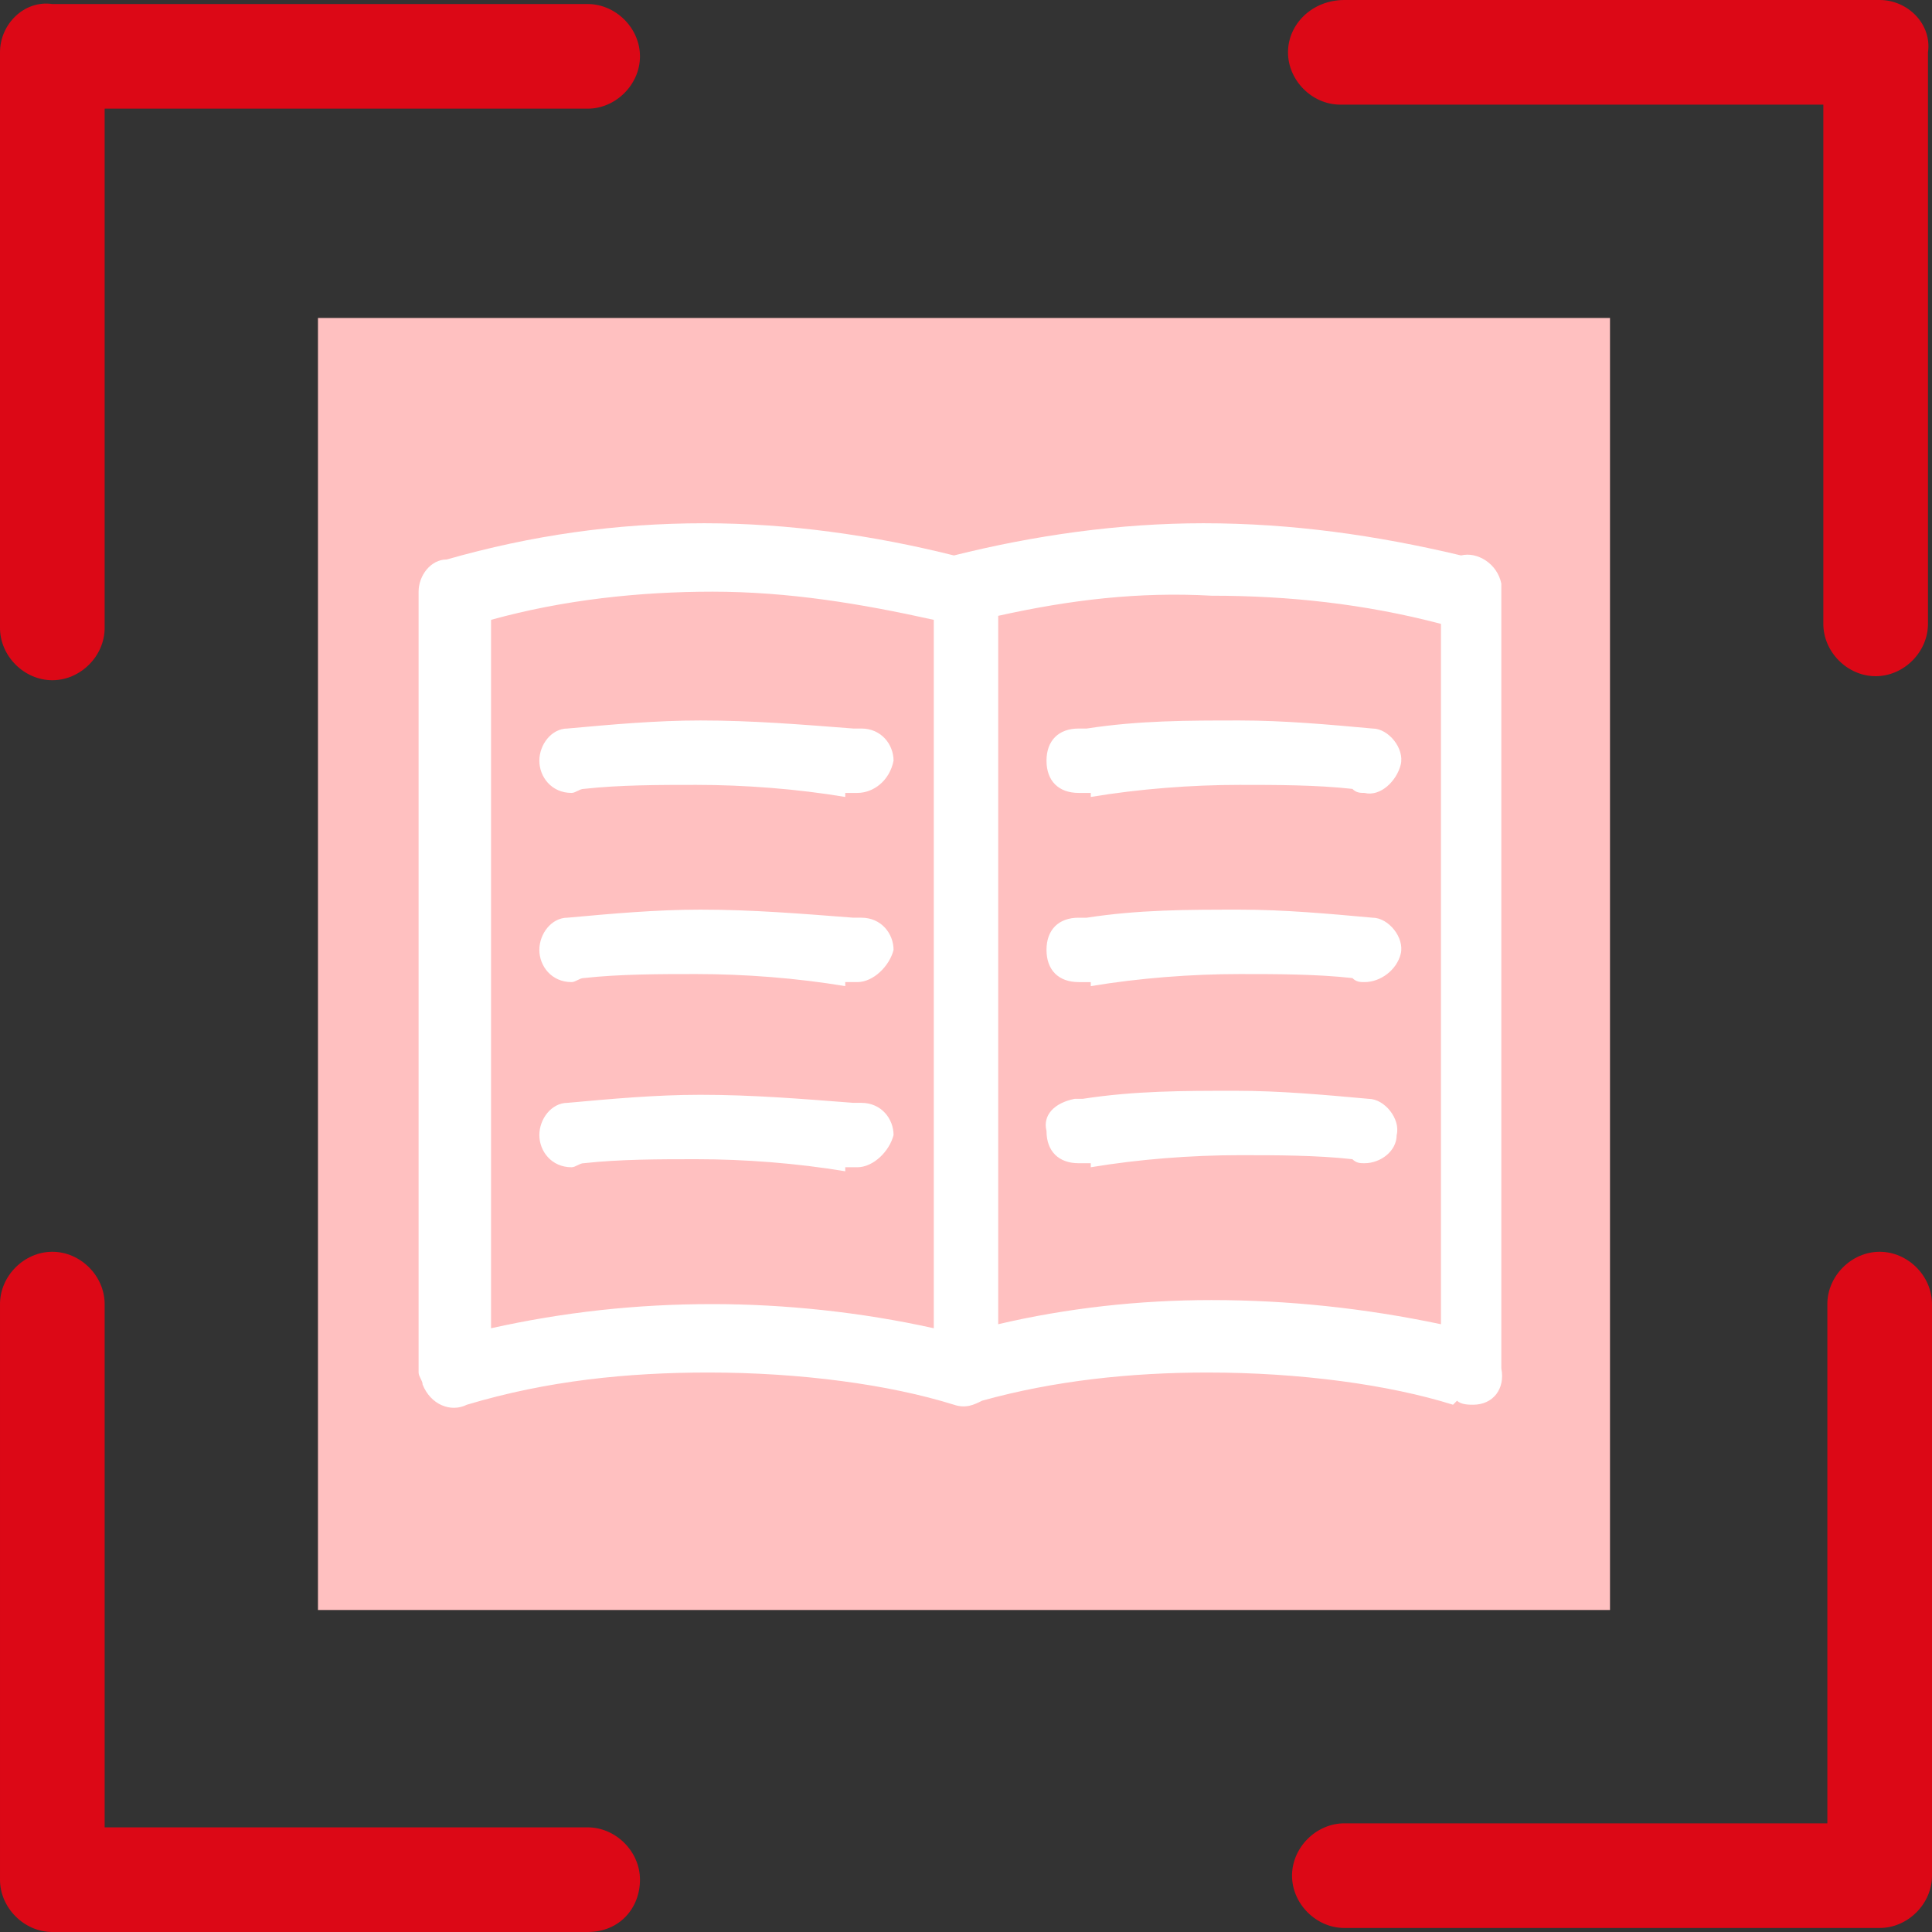 <?xml version="1.0" encoding="utf-8"?>
<!-- Generator: Adobe Illustrator 25.0.0, SVG Export Plug-In . SVG Version: 6.00 Build 0)  -->
<svg version="1.1" id="图层_1" xmlns="http://www.w3.org/2000/svg" xmlns:xlink="http://www.w3.org/1999/xlink" x="0px" y="0px"
	 viewBox="0 0 48 48" style="enable-background:new 0 0 48 48;" xml:space="preserve">
<rect x="0" y="0" width="48" height="48" fill="#333333" stroke="none"/>
<style type="text/css">
	.st0{fill:#FFC0C0;}
	.st1{fill:#FFFFFF;}
	.st2{fill:#DC0816;}
</style>
<g>
	<g>
		<rect x="7.9" y="7.9" class="st0" width="32.1" height="32.1"/>
		<g>
			<path class="st1" d="M36.6,34.9c-0.1,0-0.3,0-0.4-0.1l-0.1,0.1c-1.6-0.5-3.8-0.8-6.1-0.8c-1.9,0-3.8,0.2-5.6,0.7
				c-0.2,0.1-0.4,0.2-0.7,0.1l0,0c-1.6-0.5-3.8-0.8-6.1-0.8c-2,0-4,0.2-6,0.8l0,0c-0.4,0.2-0.9,0-1.1-0.5c0-0.1-0.1-0.2-0.1-0.3
				V14.7c0-0.4,0.3-0.8,0.7-0.8c2.1-0.6,4.2-0.9,6.4-0.9c2.1,0,4.2,0.3,6.2,0.8c2-0.5,4.1-0.8,6.2-0.8c2.2,0,4.3,0.3,6.4,0.8l0,0
				c0.4-0.1,0.9,0.2,1,0.7c0,0.1,0,0.1,0,0.2v19.3C37.4,34.5,37.1,34.9,36.6,34.9z M23.2,15.4c-1.8-0.4-3.6-0.7-5.5-0.7
				c-1.8,0-3.7,0.2-5.5,0.7V33c1.8-0.4,3.6-0.6,5.5-0.6c1.8,0,3.7,0.2,5.5,0.6V15.4z M24.8,15.3v17.6c1.7-0.4,3.5-0.6,5.3-0.6
				c1.9,0,3.8,0.2,5.7,0.6V15.5c-1.9-0.5-3.8-0.7-5.7-0.7C28.3,14.7,26.6,14.9,24.8,15.3L24.8,15.3z"/>
			<path class="st1" d="M33.9,24.4c-0.1,0-0.2,0-0.3-0.1c-0.9-0.1-1.9-0.1-2.8-0.1c-1.2,0-2.5,0.1-3.7,0.3l0-0.1c-0.1,0-0.2,0-0.3,0
				c-0.5,0-0.8-0.3-0.8-0.8c0-0.5,0.3-0.8,0.8-0.8c0,0,0,0,0,0c0.1,0,0.1,0,0.2,0c1.3-0.2,2.5-0.2,3.8-0.2c1.1,0,2.2,0.1,3.3,0.2
				l0,0c0.4,0,0.8,0.5,0.7,0.9C34.7,24.1,34.3,24.4,33.9,24.4L33.9,24.4z M33.9,19.7c-0.1,0-0.2,0-0.3-0.1c-0.9-0.1-1.9-0.1-2.8-0.1
				c-1.2,0-2.5,0.1-3.7,0.3l0-0.1c-0.1,0-0.2,0-0.3,0c-0.5,0-0.8-0.3-0.8-0.8c0-0.5,0.3-0.8,0.8-0.8c0,0,0,0,0,0c0.1,0,0.1,0,0.2,0
				c1.3-0.2,2.5-0.2,3.8-0.2c1.1,0,2.2,0.1,3.3,0.2l0,0c0.4,0,0.8,0.5,0.7,0.9C34.7,19.4,34.3,19.8,33.9,19.7L33.9,19.7z M21.3,29
				c-0.1,0-0.2,0-0.3,0l0,0.1c-1.2-0.2-2.5-0.3-3.7-0.3c-0.9,0-1.9,0-2.8,0.1c-0.1,0-0.2,0.1-0.3,0.1c-0.5,0-0.8-0.4-0.8-0.8
				c0-0.4,0.3-0.8,0.7-0.8l0,0c1.1-0.1,2.2-0.2,3.3-0.2c1.3,0,2.5,0.1,3.8,0.2c0.1,0,0.1,0,0.2,0c0.5,0,0.8,0.4,0.8,0.8
				C22.1,28.6,21.7,29,21.3,29C21.3,29,21.3,29,21.3,29L21.3,29z M21.3,24.4c-0.1,0-0.2,0-0.3,0l0,0.1c-1.2-0.2-2.5-0.3-3.7-0.3
				c-0.9,0-1.9,0-2.8,0.1c-0.1,0-0.2,0.1-0.3,0.1c-0.5,0-0.8-0.4-0.8-0.8c0-0.4,0.3-0.8,0.7-0.8l0,0c1.1-0.1,2.2-0.2,3.3-0.2
				c1.3,0,2.5,0.1,3.8,0.2c0.1,0,0.1,0,0.2,0c0.5,0,0.8,0.4,0.8,0.8C22.1,24,21.7,24.4,21.3,24.4z M21.3,19.7c-0.1,0-0.2,0-0.3,0
				l0,0.1c-1.2-0.2-2.5-0.3-3.7-0.3c-0.9,0-1.9,0-2.8,0.1c-0.1,0-0.2,0.1-0.3,0.1c-0.5,0-0.8-0.4-0.8-0.8c0-0.4,0.3-0.8,0.7-0.8l0,0
				c1.1-0.1,2.2-0.2,3.3-0.2c1.3,0,2.5,0.1,3.8,0.2c0.1,0,0.1,0,0.2,0c0.5,0,0.8,0.4,0.8,0.8C22.1,19.4,21.7,19.7,21.3,19.7z
				 M26.7,27.3c0.1,0,0.1,0,0.2,0c1.3-0.2,2.5-0.2,3.8-0.2c1.1,0,2.2,0.1,3.3,0.2l0,0c0.4,0,0.8,0.5,0.7,0.9c0,0.4-0.4,0.7-0.8,0.7
				c-0.1,0-0.2,0-0.3-0.1c-0.9-0.1-1.9-0.1-2.8-0.1c-1.2,0-2.5,0.1-3.7,0.3l0-0.1c-0.1,0-0.2,0-0.3,0c-0.5,0-0.8-0.3-0.8-0.8
				C25.9,27.7,26.2,27.4,26.7,27.3C26.7,27.3,26.7,27.3,26.7,27.3z"/>
		</g>
	</g>
	<path class="st2" d="M1.3,16.9L1.3,16.9c0.7,0,1.3-0.6,1.3-1.3V2.7h12c0.7,0,1.3-0.6,1.3-1.3l0,0c0-0.7-0.6-1.3-1.3-1.3H1.3
		C0.6,0,0,0.6,0,1.3v14.3C0,16.3,0.6,16.9,1.3,16.9z M32,1.3L32,1.3c0,0.7,0.6,1.3,1.3,1.3h12v12.9c0,0.7,0.6,1.3,1.3,1.3l0,0
		c0.7,0,1.3-0.6,1.3-1.3V1.3C48,0.6,47.4,0,46.7,0H33.4C32.6,0,32,0.6,32,1.3z M46.7,31.1L46.7,31.1c-0.7,0-1.3,0.6-1.3,1.3v12.9
		h-12c-0.7,0-1.3,0.6-1.3,1.3l0,0c0,0.7,0.6,1.3,1.3,1.3h13.3c0.7,0,1.3-0.6,1.3-1.3V32.4C48,31.7,47.4,31.1,46.7,31.1z M15.9,46.7
		L15.9,46.7c0-0.7-0.6-1.3-1.3-1.3h-12V32.4c0-0.7-0.6-1.3-1.3-1.3l0,0c-0.7,0-1.3,0.6-1.3,1.3v14.3C0,47.4,0.6,48,1.3,48h13.3
		C15.4,48,15.9,47.4,15.9,46.7z"/>
</g>
</svg>
